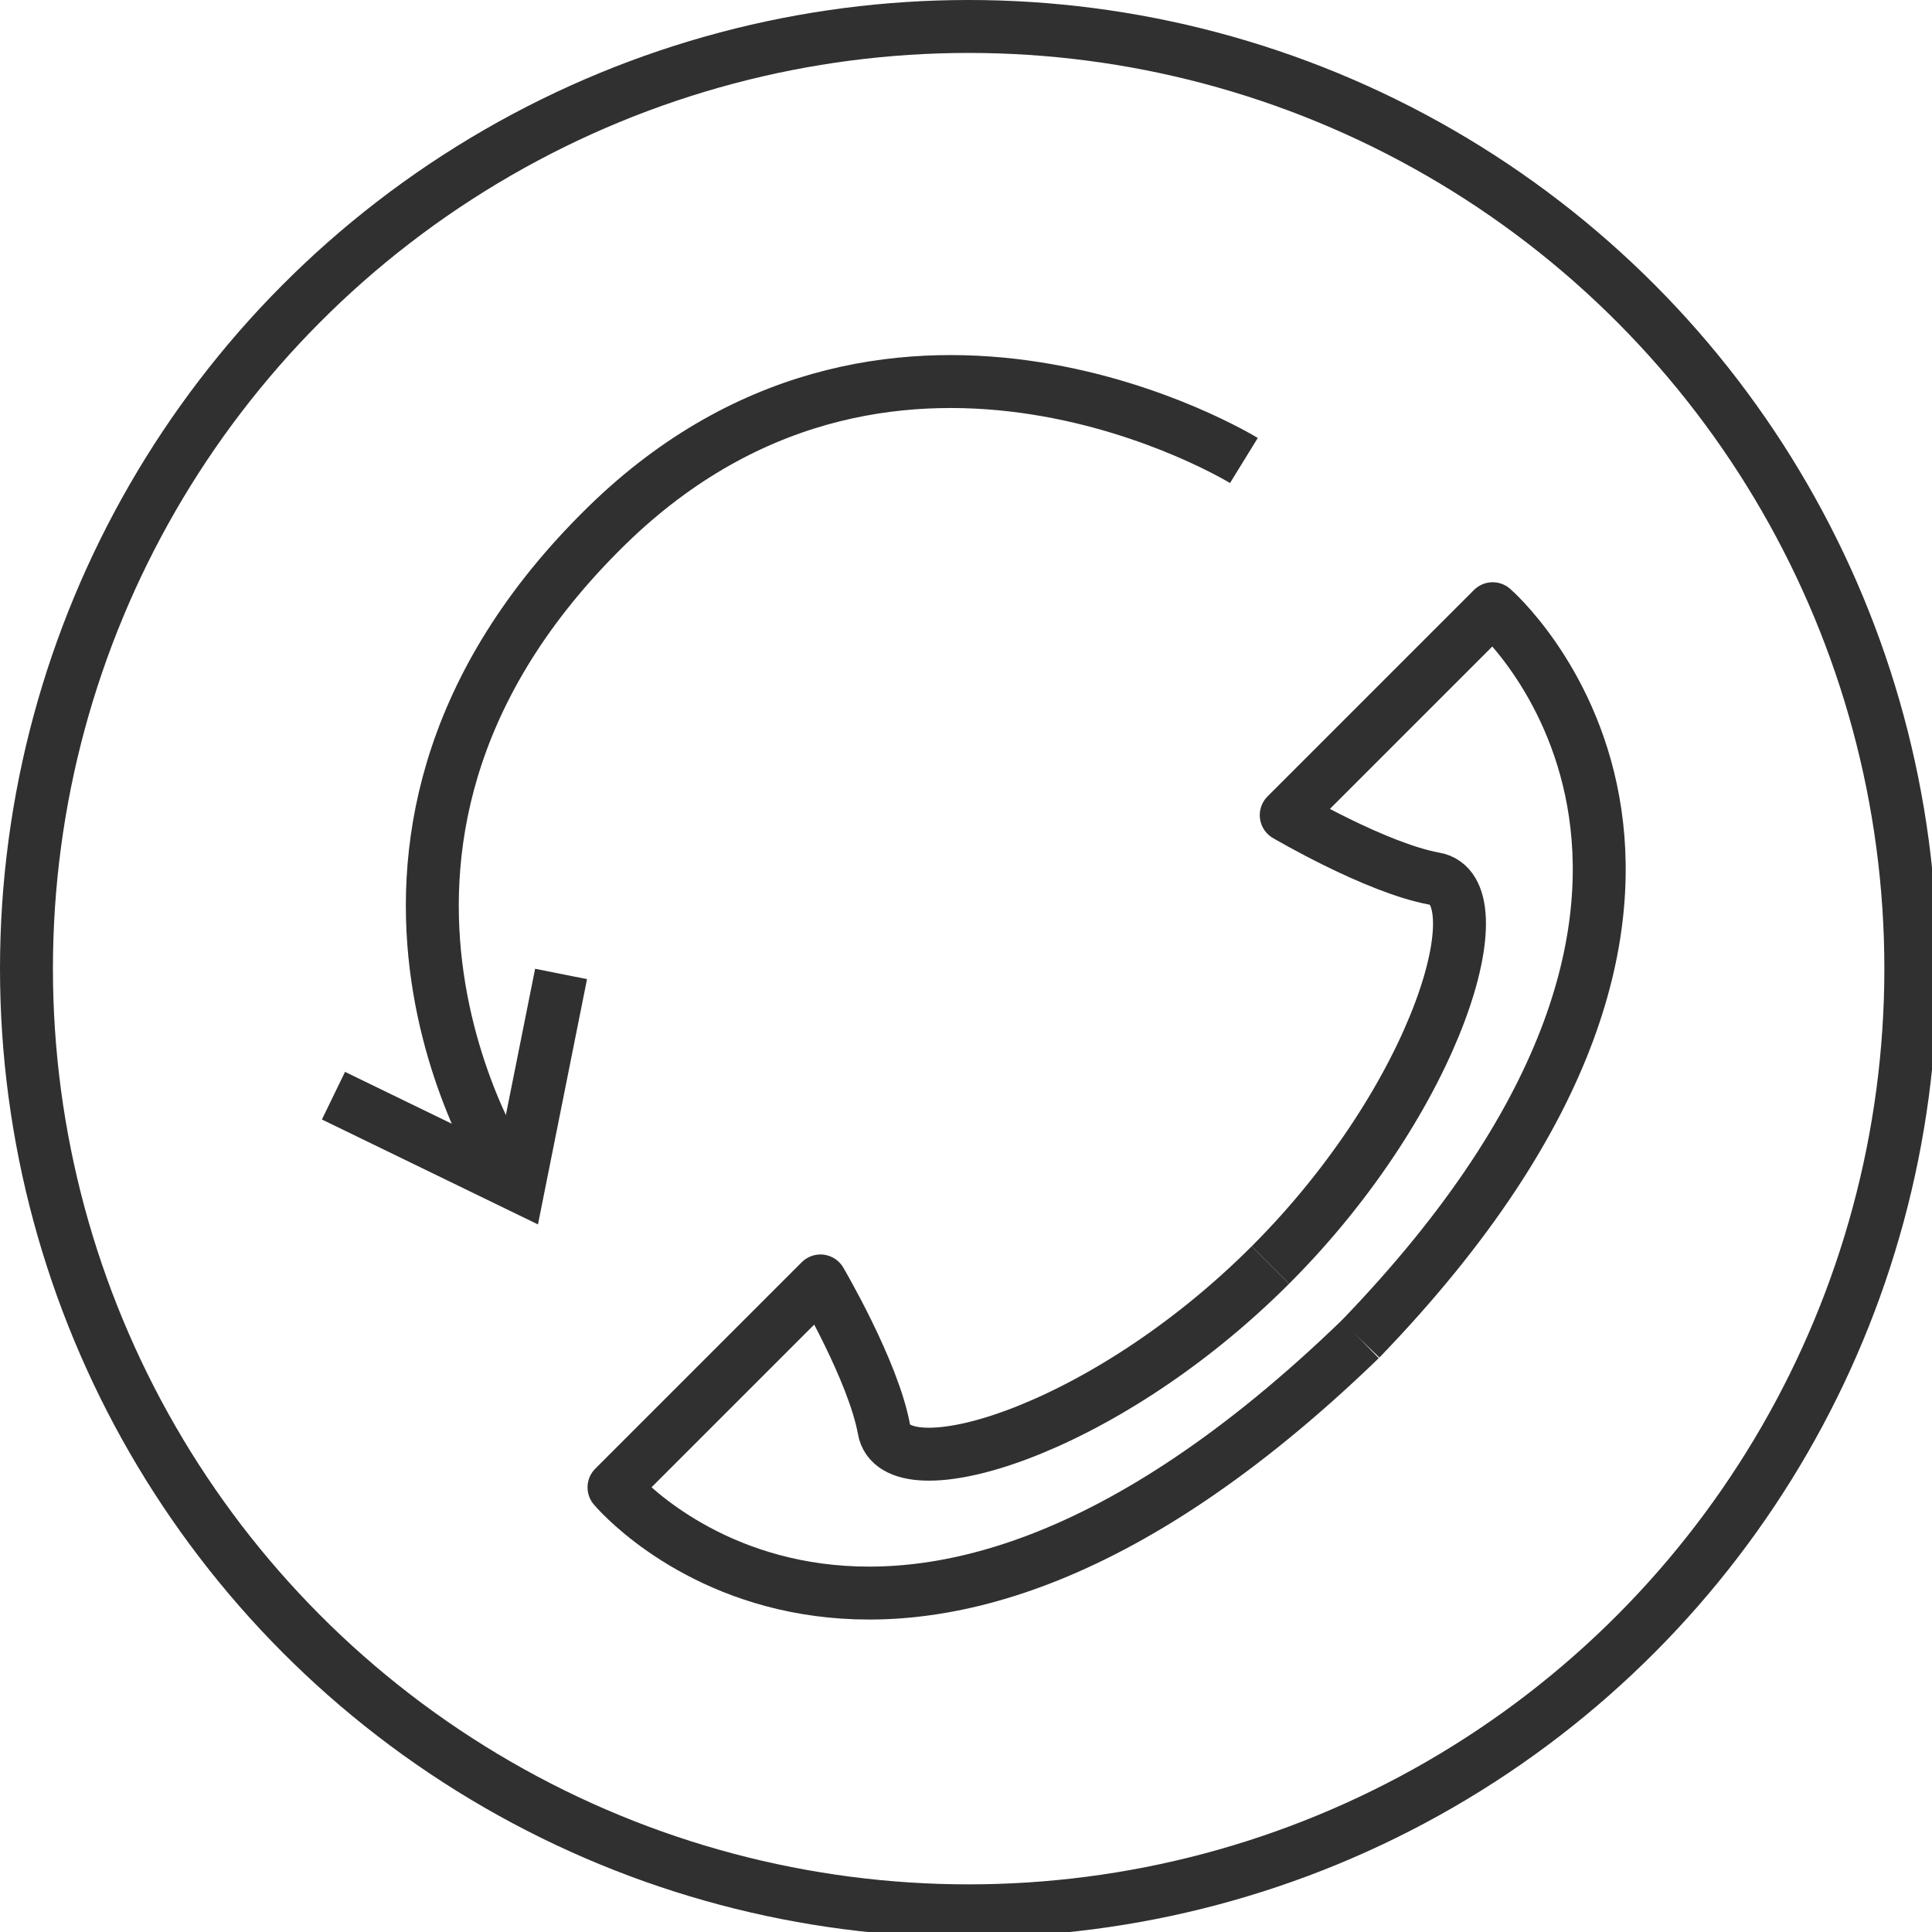 <?xml version="1.0" encoding="utf-8"?>
<!-- Generator: Adobe Illustrator 21.0.0, SVG Export Plug-In . SVG Version: 6.00 Build 0)  -->
<svg version="1.1" id="Слой_1" xmlns="http://www.w3.org/2000/svg" xmlns:xlink="http://www.w3.org/1999/xlink" x="0px" y="0px"
	 viewBox="0 0 36.5 36.5" style="enable-background:new 0 0 36.5 36.5;" xml:space="preserve">
<style type="text/css">
	.st0{clip-path:url(#SVGID_2_);fill:none;stroke:#303030;stroke-miterlimit:10;}
	.st1{clip-path:url(#SVGID_2_);fill:none;stroke:#303030;stroke-linejoin:round;stroke-miterlimit:10;}
</style>
<g>
	<defs>
		<rect id="SVGID_1_" width="36.5" height="36.5"/>
	</defs>
	<clipPath id="SVGID_2_">
		<use xlink:href="#SVGID_1_"  style="overflow:visible;"/>
	</clipPath>
	<circle class="st0" cx="18.3" cy="18.3" r="17.8"/>
	<path class="st1" d="M24,23.9c3.2-3.2,4.3-7.1,3.1-7.3c-1.1-0.2-2.8-1.2-2.8-1.2l3.9-3.9c0,0,5.9,5.1-2.5,13.8"/>
	<path class="st1" d="M24,23.9c-3.2,3.2-7.1,4.3-7.3,3.1c-0.2-1.1-1.2-2.8-1.2-2.8l-3.9,3.9c0,0,5,6,14.1-2.8"/>
	<path class="st0" d="M9.6,22.2c0,0-4.3-6.4,2-12.4C17,4.7,23.5,8.7,23.5,8.7"/>
	<polyline class="st0" points="6.3,20.7 9.8,22.4 10.6,18.4 	"/>
</g>
</svg>

